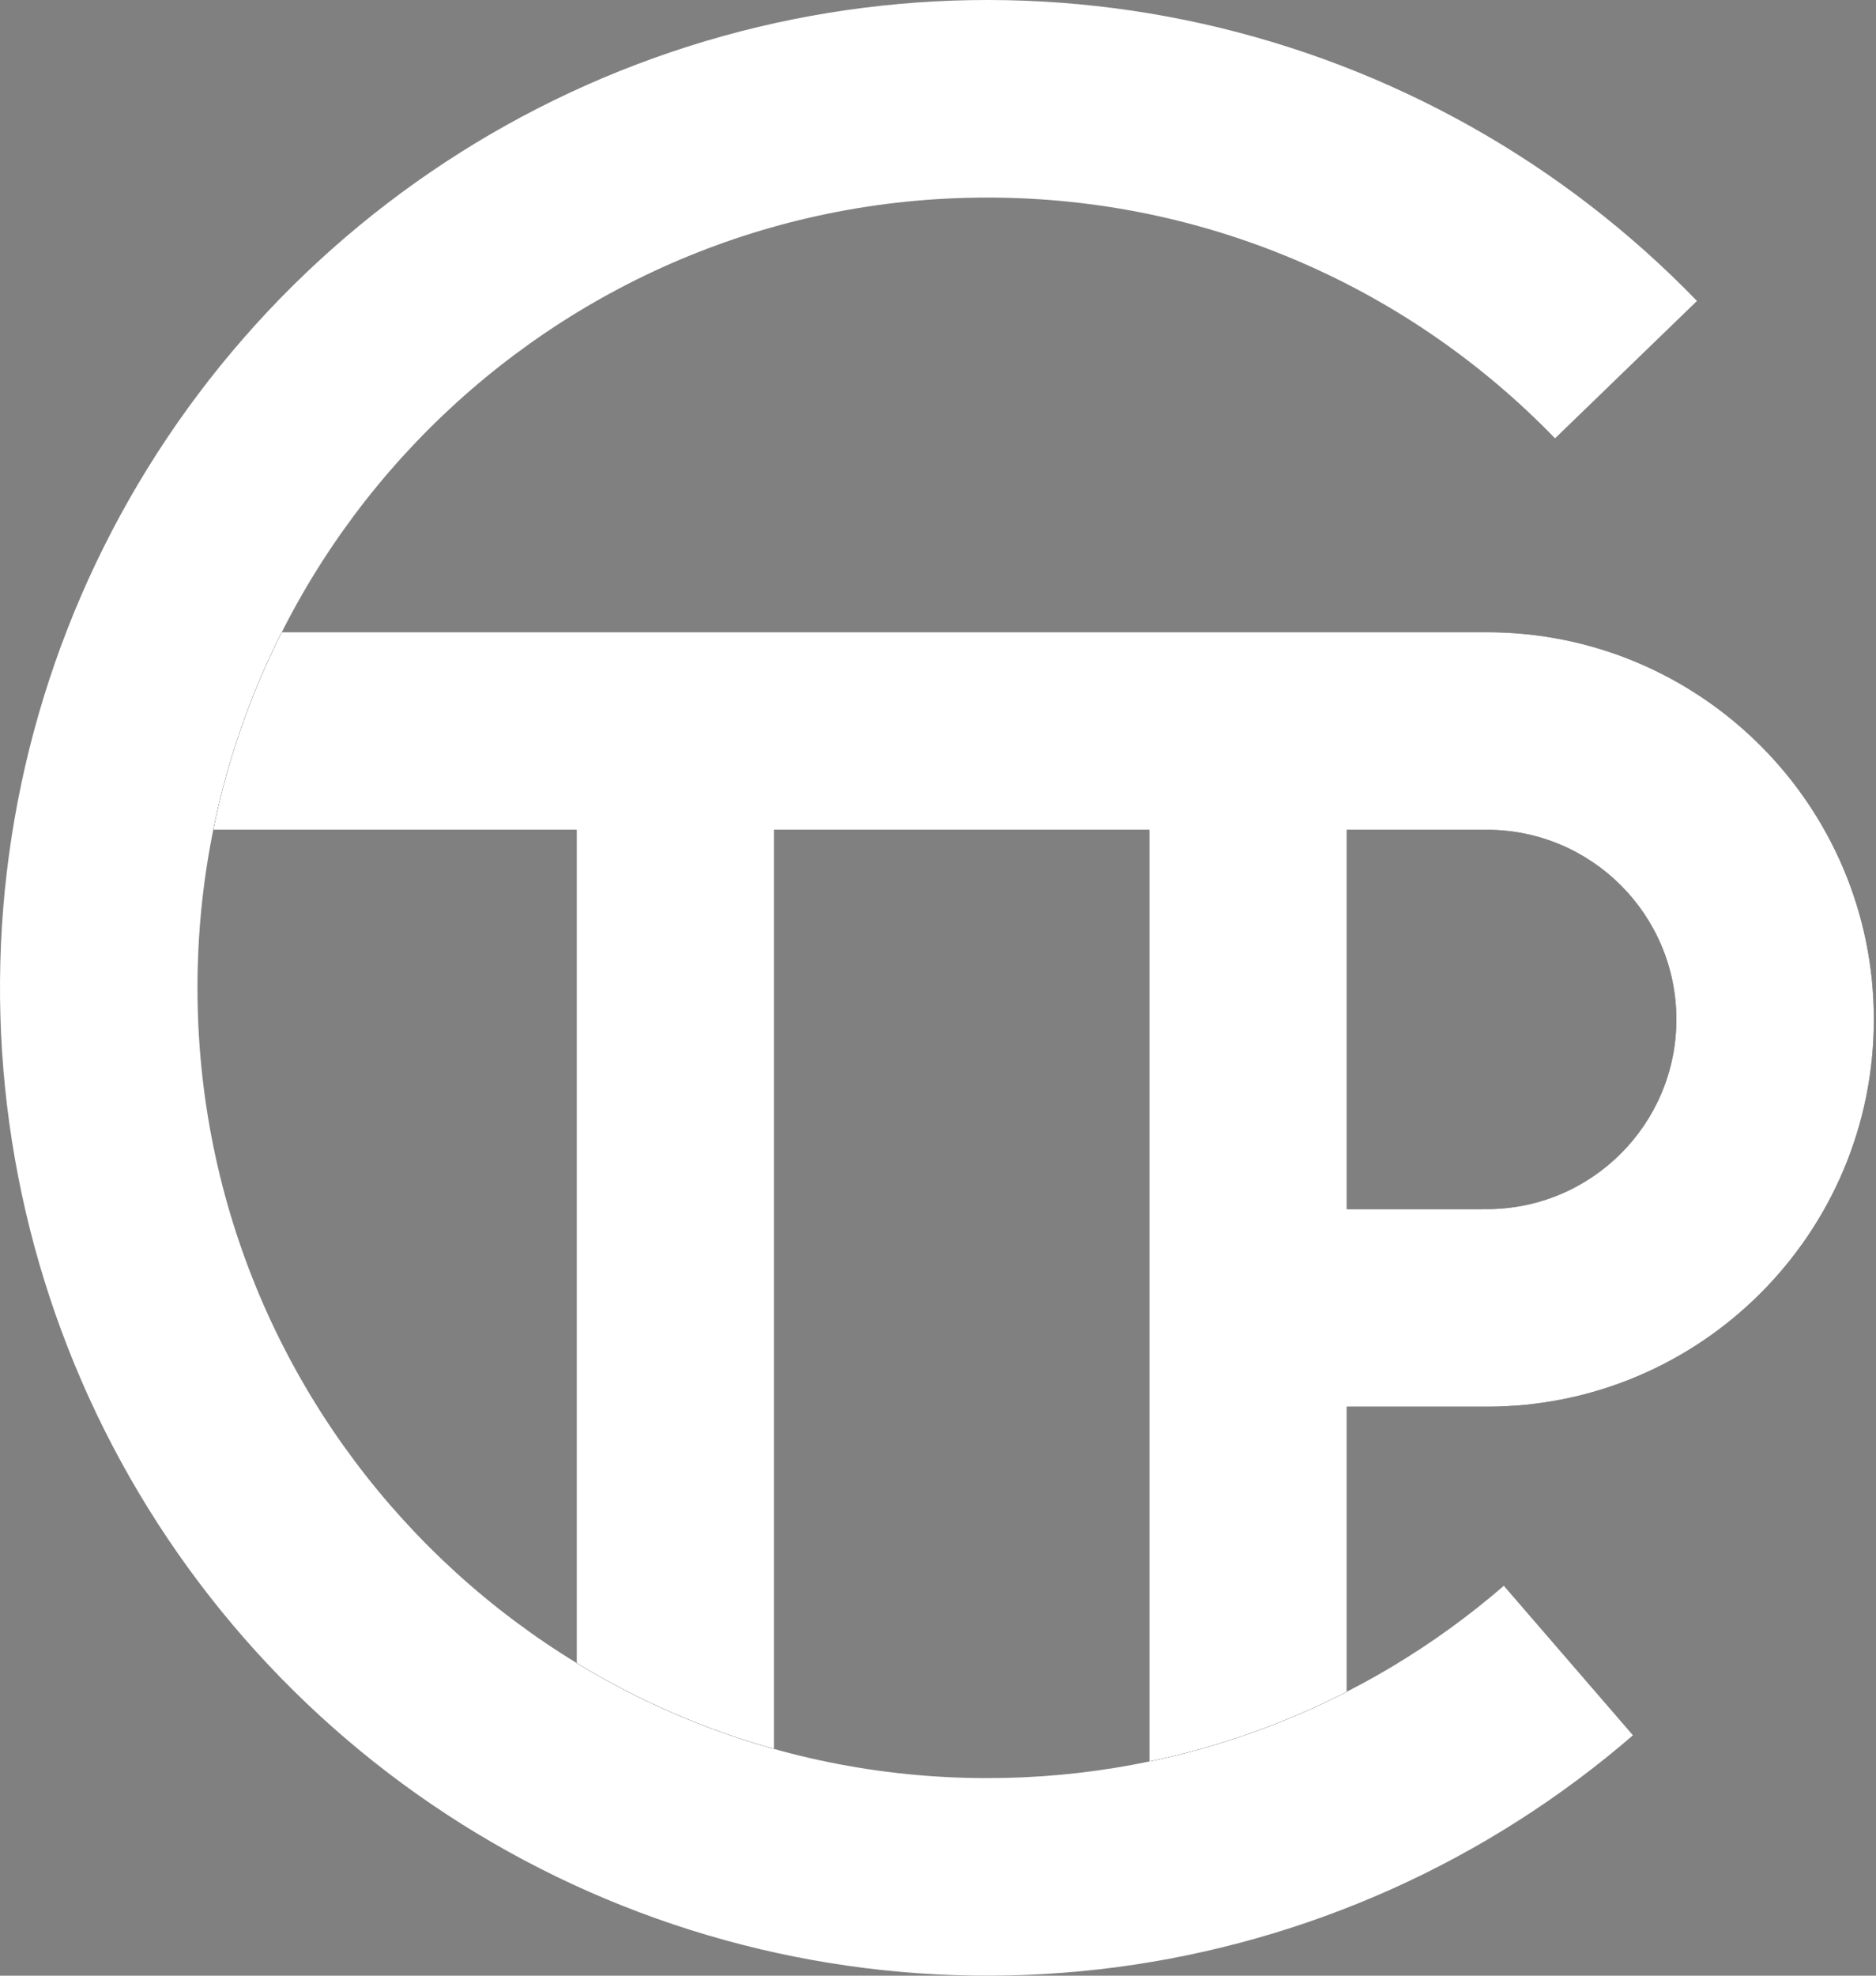 <svg width="95" height="100" viewBox="0 0 95 100" fill="none" xmlns="http://www.w3.org/2000/svg">
<rect x="0" y="0" width="95" height="100" fill="#808080" stroke="none"/>
<path fill-rule="evenodd" clip-rule="evenodd" d="M56.511 99.574C66.197 98.302 75.299 94.22 82.691 87.833L76.153 80.267C69.141 86.331 59.999 90 50 90C27.909 90 10 72.091 10 50C10 27.909 27.909 10 50 10C61.283 10 71.475 14.672 78.747 22.186L85.934 15.233C79.141 8.212 70.44 3.335 60.906 1.204C51.372 -0.927 41.422 -0.218 32.287 3.243C23.151 6.704 15.229 12.765 9.5 20.678C3.771 28.591 0.486 38.009 0.05 47.769C-0.386 57.528 2.046 67.201 7.047 75.594C12.048 83.986 19.397 90.73 28.188 94.992C36.979 99.253 46.825 100.846 56.511 99.574Z" fill="white"/>
<path fill-rule="evenodd" clip-rule="evenodd" d="M14.269 32H58.2H68.2H75.188V32L75.292 32C86.117 32 94.892 40.775 94.892 51.6C94.892 62.425 86.117 71.2 75.292 71.2C75.226 71.2 75.16 71.2 75.094 71.199L68.2 71.2V85.629C65.082 87.225 61.726 88.424 58.2 89.159V42H39.2V88.525C35.642 87.529 32.283 86.054 29.2 84.173V42H10.8C11.515 38.476 12.694 35.121 14.269 32ZM68.2 42H75.094V42.002C75.159 42.001 75.225 42 75.291 42C80.593 42 84.891 46.298 84.891 51.6C84.891 56.902 80.593 61.2 75.291 61.2C75.225 61.2 75.159 61.199 75.094 61.198V61.203H68.2V58.071V45.129V42Z" fill="#121212"/>
<path fill-rule="evenodd" clip-rule="evenodd" d="M14.269 32H58.2H68.2H75.188V32L75.292 32C86.117 32 94.892 40.775 94.892 51.6C94.892 62.425 86.117 71.2 75.292 71.2C75.226 71.2 75.16 71.2 75.094 71.199L68.2 71.2V85.629C65.082 87.225 61.726 88.424 58.2 89.159V42H39.2V88.525C35.642 87.529 32.283 86.054 29.2 84.173V42H10.8C11.515 38.476 12.694 35.121 14.269 32ZM68.2 42H75.094V42.002C75.159 42.001 75.225 42 75.291 42C80.593 42 84.891 46.298 84.891 51.6C84.891 56.902 80.593 61.2 75.291 61.2C75.225 61.2 75.159 61.199 75.094 61.198V61.203H68.2V58.071V45.129V42Z" fill="white"/>
</svg>
